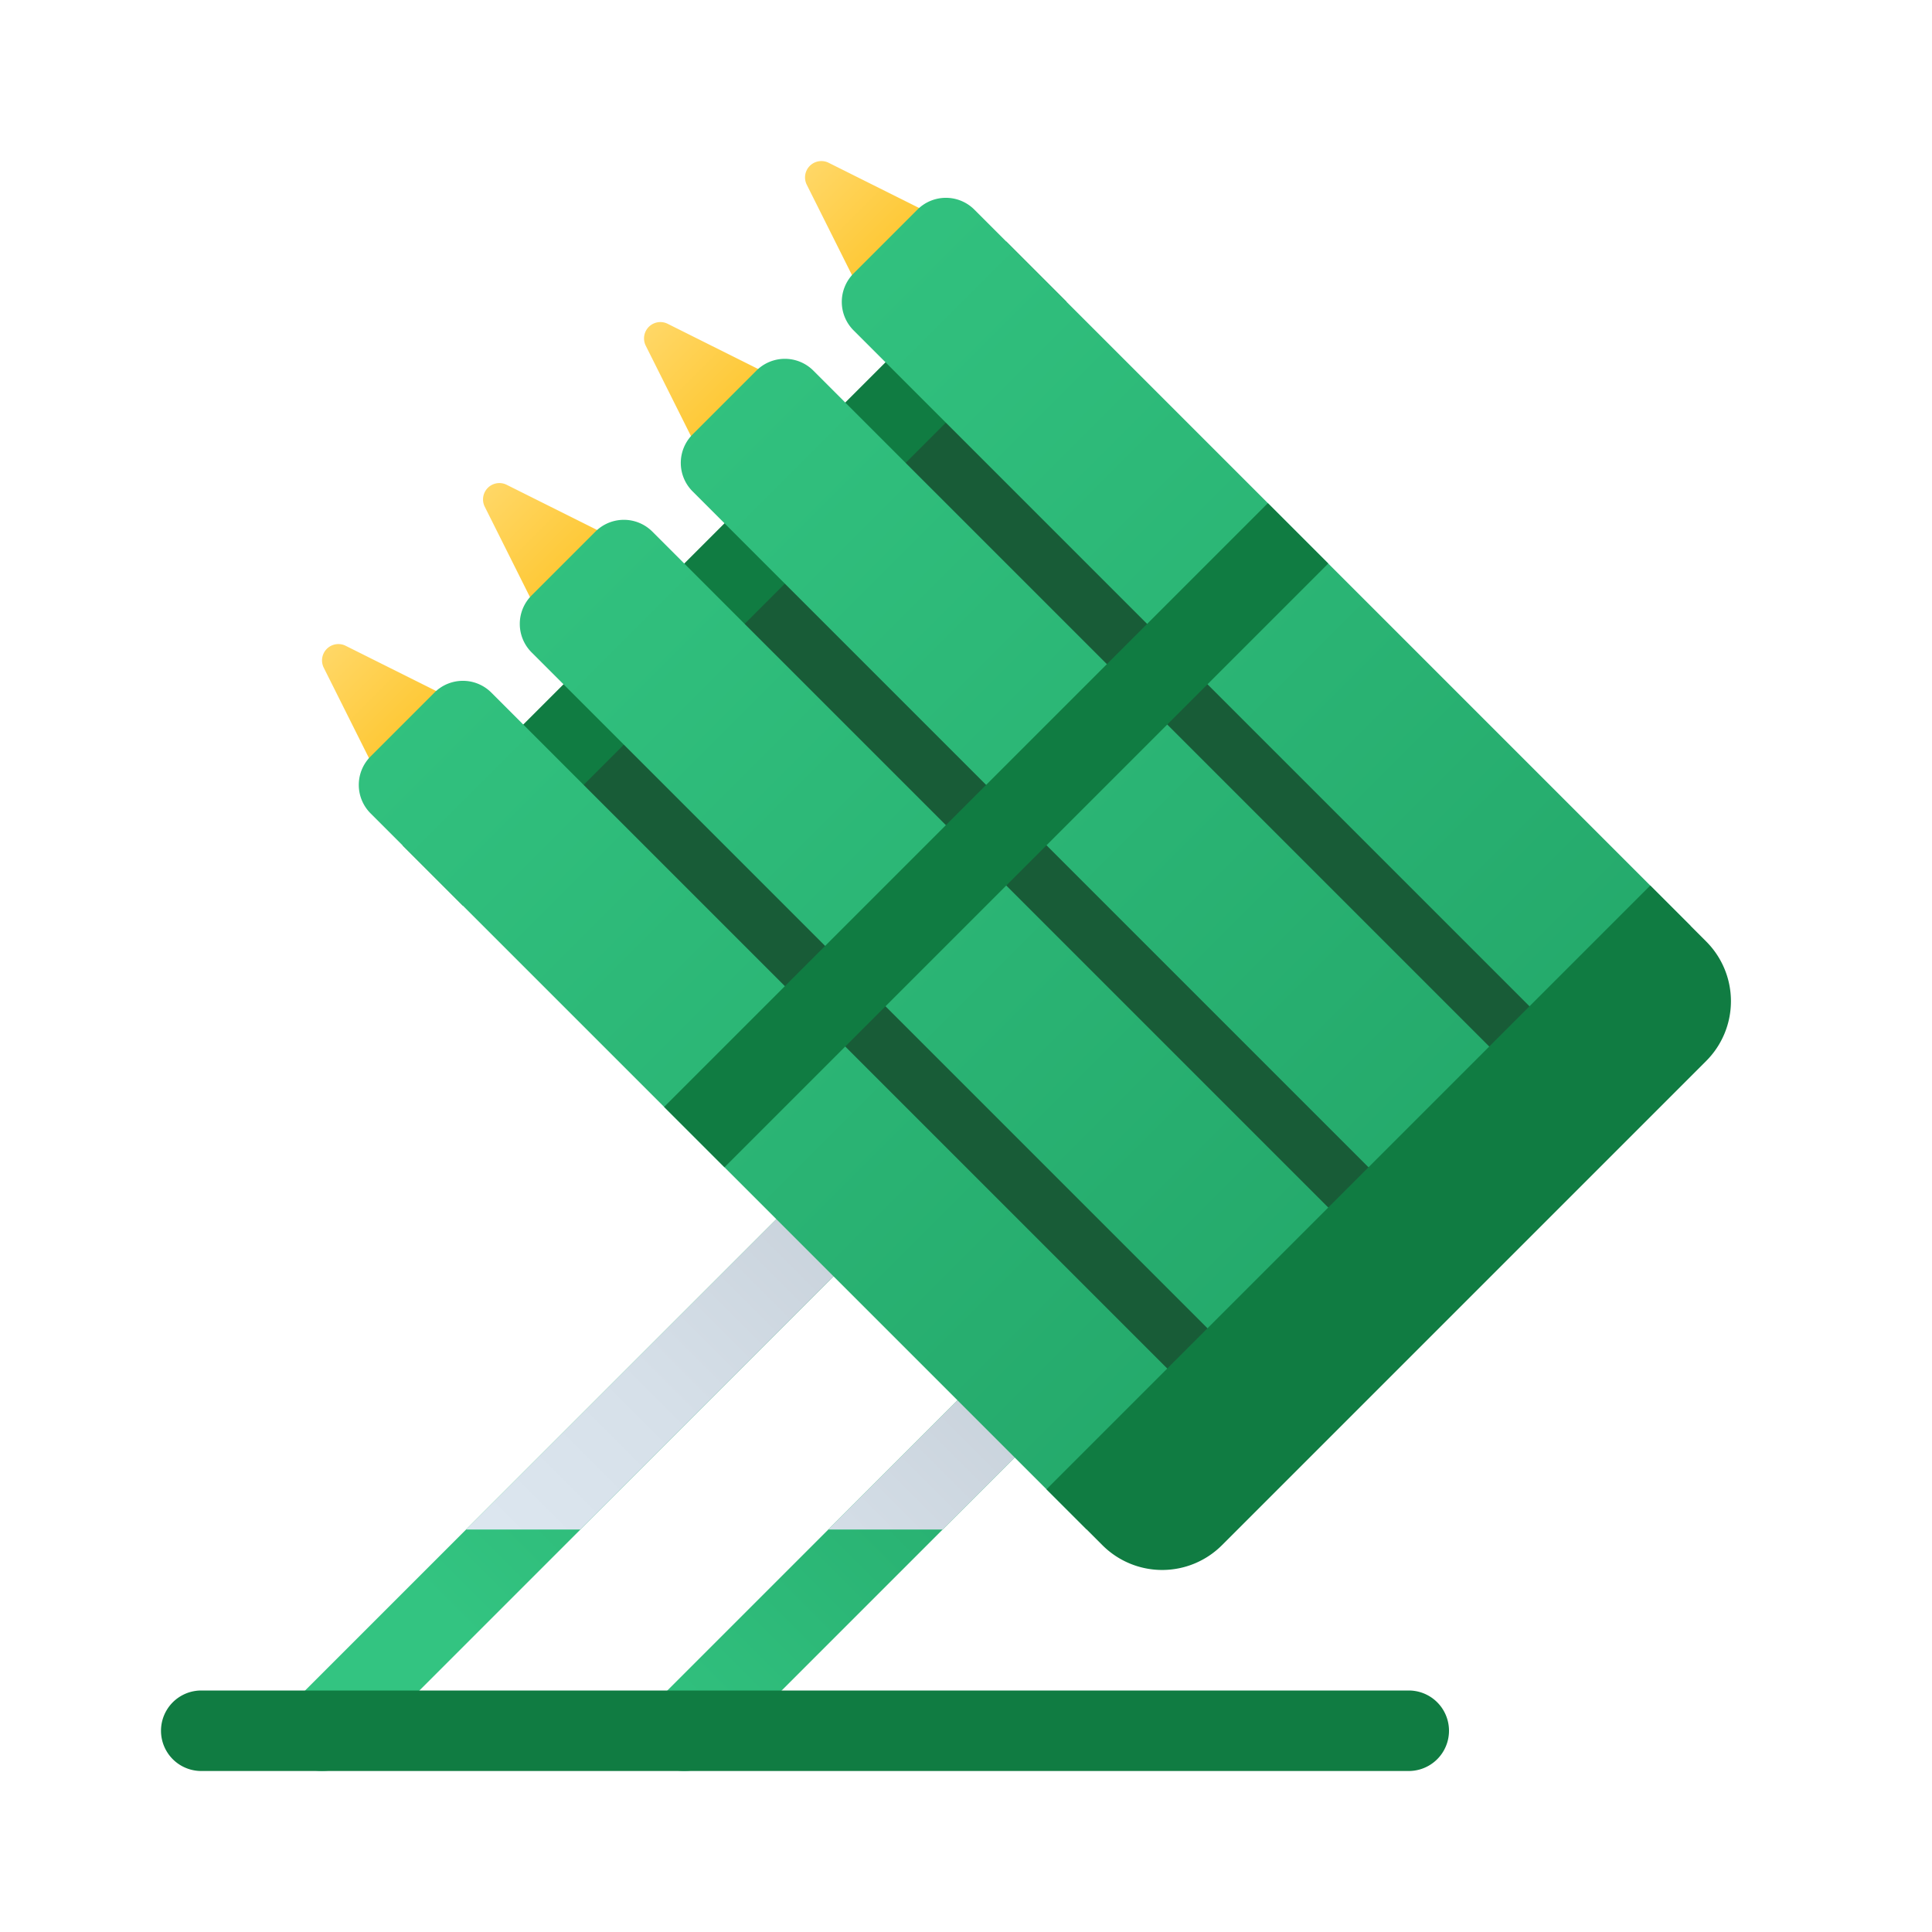 <svg xmlns="http://www.w3.org/2000/svg" xmlns:xlink="http://www.w3.org/1999/xlink" data-name="Слой 1" viewBox="0 0 48 48"><defs><linearGradient id="SCWGc3cWqvOZJRbcHOzo6g" x1="16.016" x2="18.573" y1="8.016" y2="10.573" xlink:href="#SCWGc3cWqvOZJRbcHOzo6c"/><linearGradient id="SCWGc3cWqvOZJRbcHOzo6a" x1="11" x2="24.074" y1="40" y2="26.926" data-name="Безымянный градиент 112" gradientUnits="userSpaceOnUse"><stop offset="0" stop-color="#33c481"/><stop offset="1" stop-color="#21a366"/></linearGradient><linearGradient id="SCWGc3cWqvOZJRbcHOzo6b" x1="11" x2="24.074" y1="40" y2="26.926" data-name="Безымянный градиент 147" gradientUnits="userSpaceOnUse"><stop offset="0" stop-color="#dfe9f2"/><stop offset=".391" stop-color="#d6e0e9"/><stop offset="1" stop-color="#bfc8d1"/></linearGradient><linearGradient id="SCWGc3cWqvOZJRbcHOzo6e" x1="15.5" x2="28.574" y1="44.5" y2="31.426" xlink:href="#SCWGc3cWqvOZJRbcHOzo6b"/><linearGradient id="SCWGc3cWqvOZJRbcHOzo6c" x1="8.016" x2="10.573" y1="16.016" y2="18.573" data-name="Безымянный градиент 129" gradientUnits="userSpaceOnUse"><stop offset="0" stop-color="#ffd869"/><stop offset="1" stop-color="#fec52b"/></linearGradient><linearGradient id="SCWGc3cWqvOZJRbcHOzo6f" x1="12.016" x2="14.573" y1="12.016" y2="14.573" xlink:href="#SCWGc3cWqvOZJRbcHOzo6c"/><linearGradient id="SCWGc3cWqvOZJRbcHOzo6d" x1="15.5" x2="28.574" y1="44.5" y2="31.426" xlink:href="#SCWGc3cWqvOZJRbcHOzo6a"/><linearGradient id="SCWGc3cWqvOZJRbcHOzo6h" x1="20.016" x2="22.573" y1="4.016" y2="6.573" xlink:href="#SCWGc3cWqvOZJRbcHOzo6c"/><linearGradient id="SCWGc3cWqvOZJRbcHOzo6i" x1="7.348" x2="33.48" y1="15.348" y2="41.48" gradientTransform="rotate(-45 19.25 27.25)" xlink:href="#SCWGc3cWqvOZJRbcHOzo6a"/><linearGradient id="SCWGc3cWqvOZJRbcHOzo6j" x1="11.348" x2="37.48" y1="11.348" y2="37.48" gradientTransform="rotate(-45 23.25 23.25)" xlink:href="#SCWGc3cWqvOZJRbcHOzo6a"/><linearGradient id="SCWGc3cWqvOZJRbcHOzo6k" x1="15.348" x2="41.48" y1="7.348" y2="33.48" gradientTransform="rotate(-45 27.25 19.25)" xlink:href="#SCWGc3cWqvOZJRbcHOzo6a"/><linearGradient id="SCWGc3cWqvOZJRbcHOzo6l" x1="19.348" x2="45.48" y1="3.348" y2="29.48" gradientTransform="rotate(-45 31.25 15.25)" xlink:href="#SCWGc3cWqvOZJRbcHOzo6a"/></defs><path fill="url(#SCWGc3cWqvOZJRbcHOzo6a)" d="M21.71,30.71l-13,13a1.014,1.014,0,0,1-1.42,0,1.008,1.008,0,0,1,0-1.42L11.58,38l8.71-8.71a1.004,1.004,0,1,1,1.42,1.42Z"/><path fill="url(#SCWGc3cWqvOZJRbcHOzo6d)" d="M30.71,30.71l-13,13a1.014,1.014,0,0,1-1.42,0,1.008,1.008,0,0,1,0-1.42L20.58,38l8.71-8.71a1.004,1.004,0,1,1,1.42,1.42Z"/><path fill="url(#SCWGc3cWqvOZJRbcHOzo6b)" d="M21.71,30.71,14.42,38H11.58l8.71-8.71a1.004,1.004,0,1,1,1.42,1.42Z"/><path fill="url(#SCWGc3cWqvOZJRbcHOzo6e)" d="M30.71,30.71,23.42,38H20.58l8.71-8.71a1.004,1.004,0,1,1,1.42,1.42Z"/><path fill="url(#SCWGc3cWqvOZJRbcHOzo6c)" d="M11.5,17.5,8.589,16.045a.406.406,0,0,0-.545.545L9.5,19.5Z"/><path fill="url(#SCWGc3cWqvOZJRbcHOzo6f)" d="M15.5,13.5l-2.911-1.455a.406.406,0,0,0-.545.545L13.5,15.5Z"/><path fill="url(#SCWGc3cWqvOZJRbcHOzo6g)" d="M19.5,9.5,16.589,8.045a.406.406,0,0,0-.545.545L17.5,11.5Z"/><path fill="url(#SCWGc3cWqvOZJRbcHOzo6h)" d="M23.5,5.5,20.589,4.045a.406.406,0,0,0-.545.545L21.5,7.5Z"/><path fill="#107c42" d="M35,44H5a1,1,0,0,1,0-2H35a1,1,0,0,1,0,2Z"/><rect width="23.335" height="15.556" x="15.083" y="14.972" fill="#185c37" transform="rotate(45 26.75 22.75)"/><rect width="2.121" height="21.213" x="17.189" y="3.643" fill="#107c42" transform="rotate(-135 18.25 14.25)"/><path fill="url(#SCWGc3cWqvOZJRbcHOzo6i)" d="M7.169,25.129h25.163a0,0,0,0,1,0,0v4.243a0,0,0,0,1,0,0H7.169a1,1,0,0,1-1-1V26.129a1,1,0,0,1,1-1Z" transform="rotate(45 19.25 27.25)"/><path fill="url(#SCWGc3cWqvOZJRbcHOzo6j)" d="M11.169,21.129h25.163a0,0,0,0,1,0,0v4.243a0,0,0,0,1,0,0h-25.163a1,1,0,0,1-1-1V22.129a1,1,0,0,1,1-1Z" transform="rotate(45 23.25 23.25)"/><path fill="url(#SCWGc3cWqvOZJRbcHOzo6k)" d="M15.169,17.129h25.163a0,0,0,0,1,0,0v4.243a0,0,0,0,1,0,0h-25.163a1,1,0,0,1-1-1V18.129a1,1,0,0,1,1-1Z" transform="rotate(45 27.25 19.25)"/><path fill="url(#SCWGc3cWqvOZJRbcHOzo6l)" d="M19.169,13.129h25.163a0,0,0,0,1,0,0v4.243a0,0,0,0,1,0,0h-25.163a1,1,0,0,1-1-1V14.129a1,1,0,0,1,1-1Z" transform="rotate(45 31.25 15.25)"/><path fill="#107c42" d="M32.905,20.331h1.967A2.099,2.099,0,0,1,36.97,22.43V39.445a2.099,2.099,0,0,1-2.099,2.099H32.905a0,0,0,0,1,0,0V20.331A0,0,0,0,1,32.905,20.331Z" transform="rotate(45 34.937 30.937)"/><rect width="2.121" height="21.213" x="23.689" y="10.143" fill="#107c42" transform="rotate(-135 24.75 20.75)"/></svg>